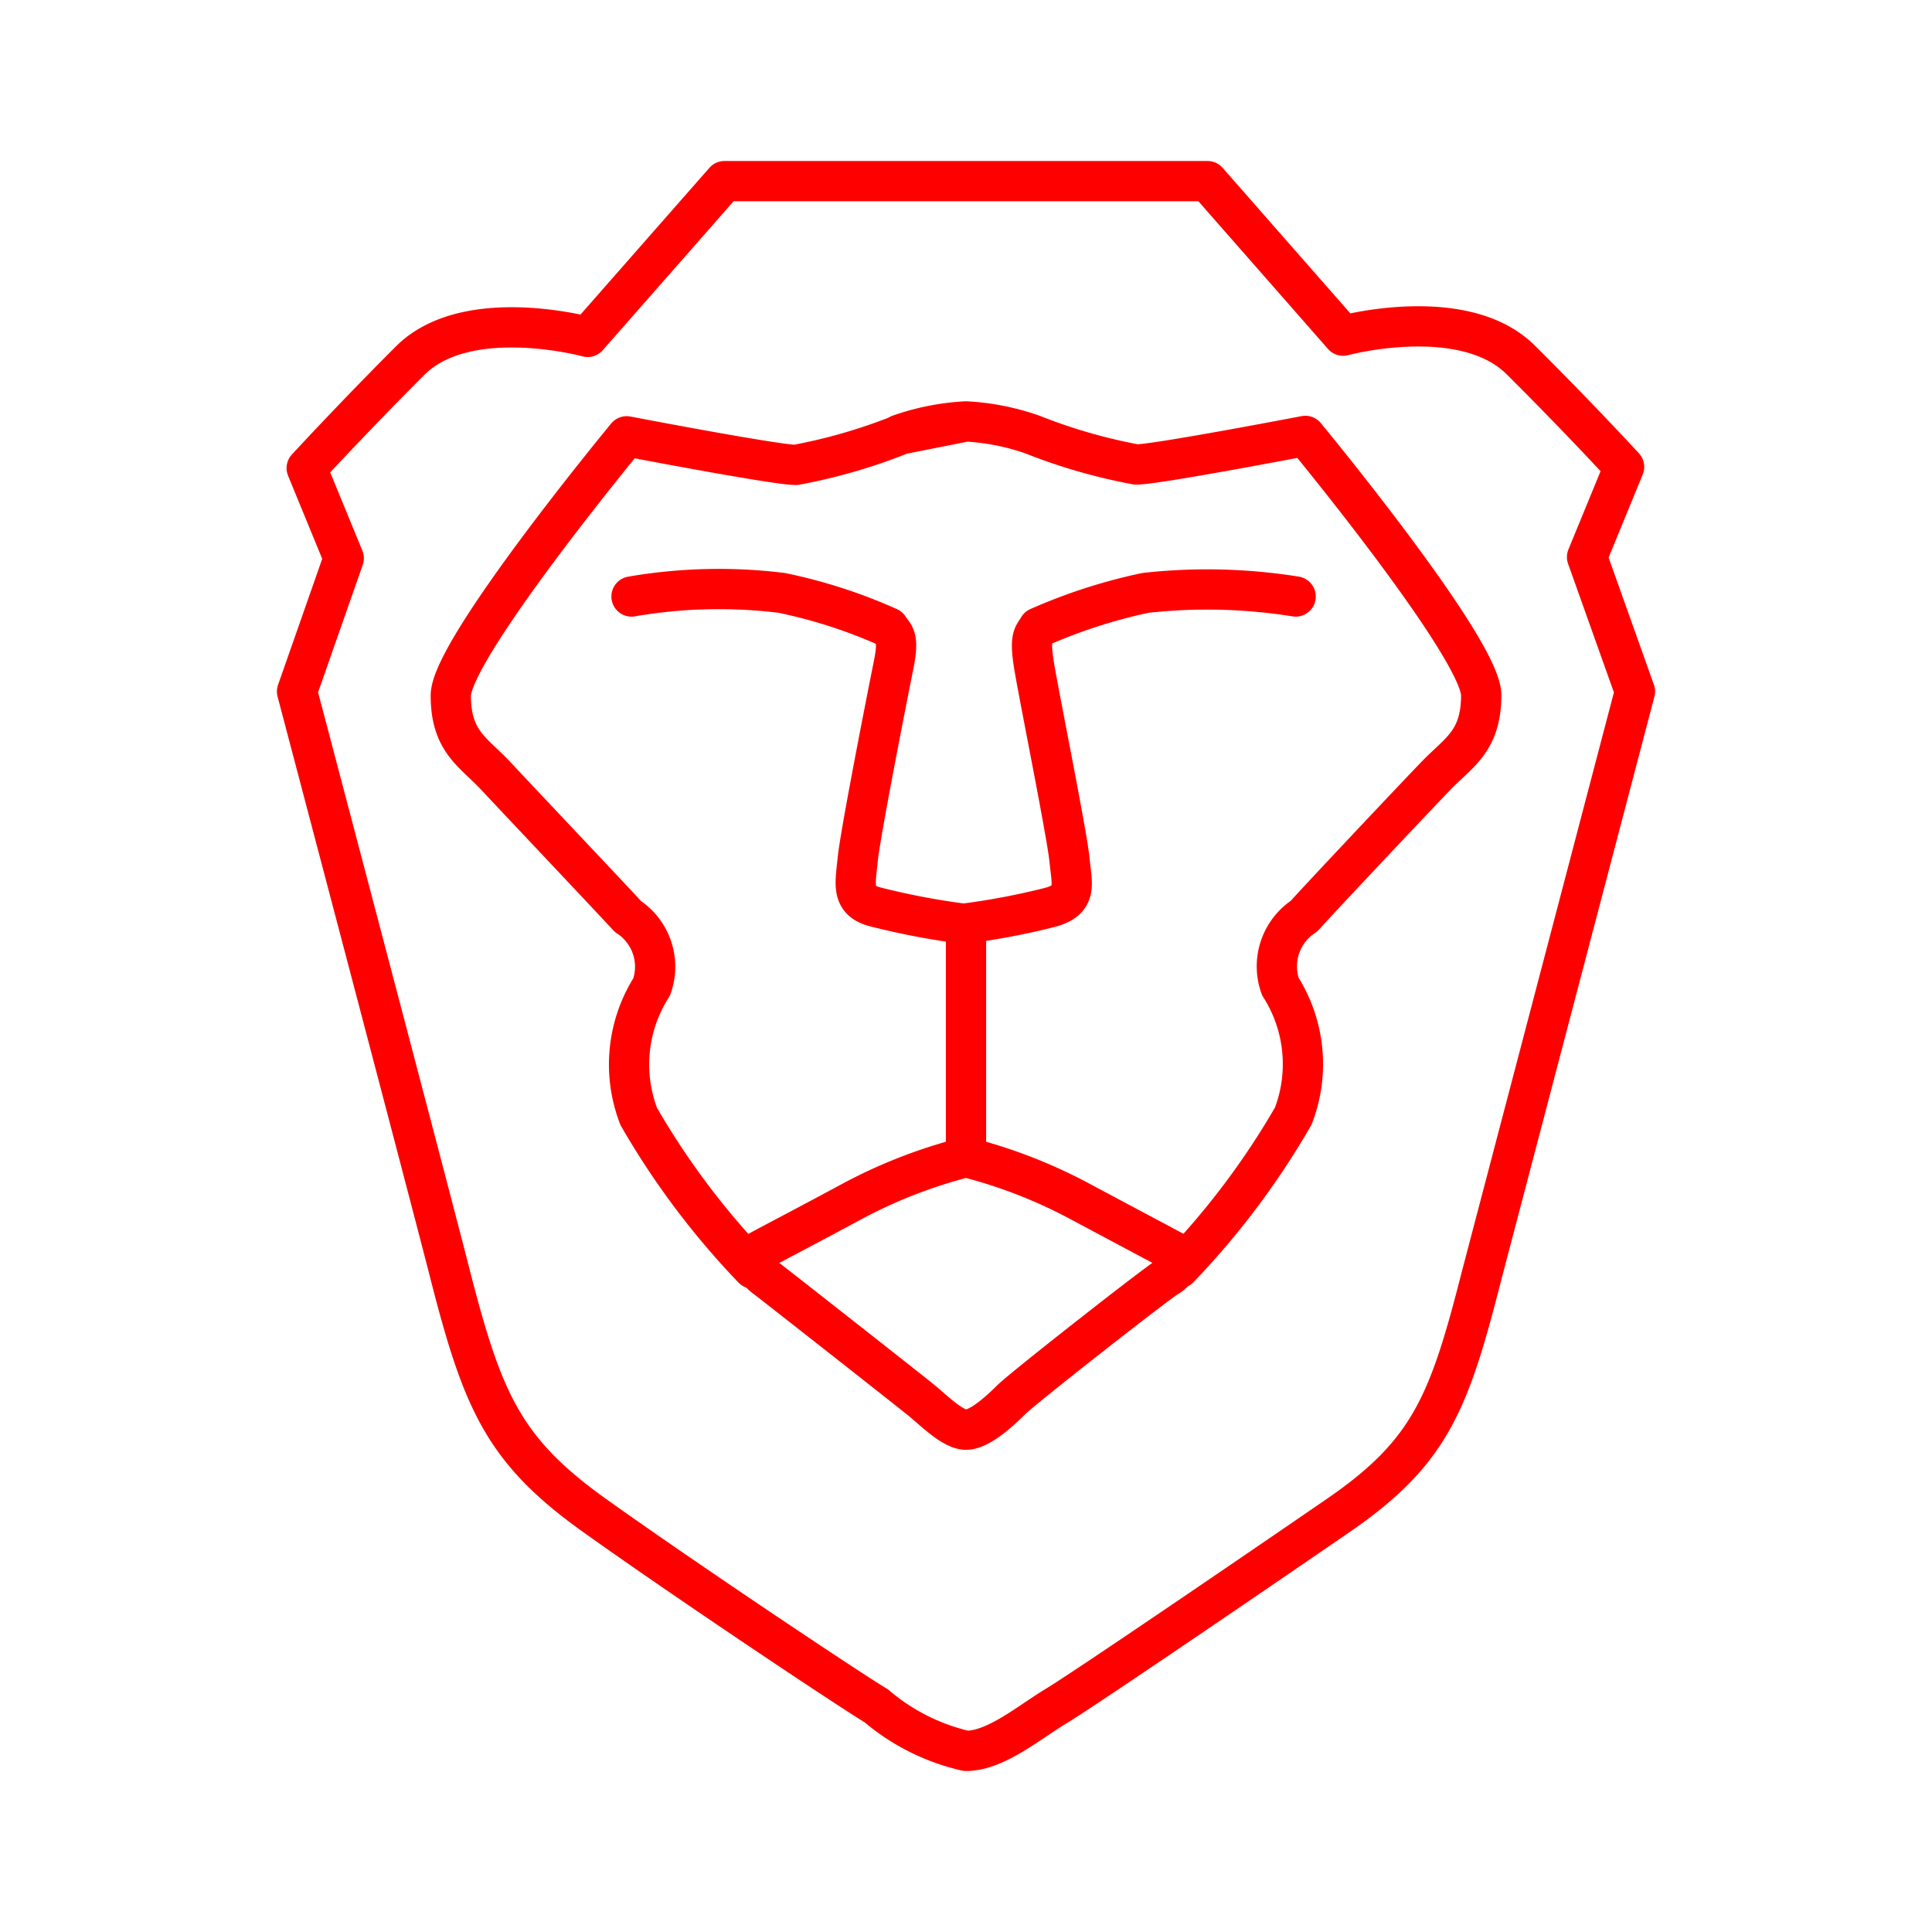 <svg xmlns="http://www.w3.org/2000/svg" viewBox="0 0 48 48"><defs><style>.a{fill:none;stroke:#ff0000;stroke-linecap:round;stroke-linejoin:round;}</style></defs><path class="a" d="M39.43,13.84l.92-2.24s-1.15-1.25-2.57-2.66-4.41-.6-4.41-.6L30,4.5H18L14.6,8.37s-3-.82-4.41.59-2.57,2.67-2.57,2.67l.92,2.24L7.38,17.18s3.43,13,3.82,14.55c.8,3.11,1.33,4.32,3.57,5.92s6.3,4.31,7,4.73A5.24,5.24,0,0,0,24,43.5c.74,0,1.57-.71,2.25-1.12s4.73-3.17,7-4.73S36,34.87,36.8,31.73l3.82-14.55Z"/><path class="a" d="M18.71,31.52a19.57,19.57,0,0,1-2.84-3.78,3.59,3.59,0,0,1,.32-3.22,1.49,1.49,0,0,0-.59-1.75c-.29-.32-2.72-2.89-3.28-3.49s-1.12-.85-1.12-2,4.37-6.44,4.37-6.44,3.7.71,4.2.71a13.77,13.77,0,0,0,2.57-.74A5.92,5.92,0,0,1,24,10.47l-1.66.33A5.92,5.92,0,0,1,24,10.47a5.92,5.92,0,0,1,1.66.33,13.77,13.77,0,0,0,2.57.74c.5,0,4.2-.71,4.2-.71s4.37,5.29,4.37,6.44-.56,1.42-1.12,2-3,3.17-3.28,3.49a1.49,1.49,0,0,0-.59,1.75,3.59,3.59,0,0,1,.32,3.22,19.57,19.57,0,0,1-2.84,3.78"/><path class="a" d="M32.19,14.82a13.89,13.89,0,0,0-3.73-.09,13.45,13.45,0,0,0-2.66.86c-.11.2-.23.2-.11.94s.82,4.2.88,4.82.21,1-.47,1.19a17.94,17.94,0,0,1-2.16.41,18.31,18.31,0,0,1-2.16-.41c-.65-.15-.53-.57-.47-1.19s.74-4.08.89-4.82,0-.74-.12-.94a12.78,12.78,0,0,0-2.66-.86,12.76,12.76,0,0,0-3.73.09"/><path class="a" d="M24,28.75V23"/><path class="a" d="M29.14,31.08c.27.18.12.5-.14.65s-3.58,2.75-3.88,3.05-.79.74-1.12.74-.8-.48-1.12-.74S19.24,31.91,19,31.73s-.41-.5-.14-.65,1.12-.59,2.27-1.21A12.5,12.5,0,0,1,24,28.75a12.5,12.5,0,0,1,2.87,1.12Z"/></svg>